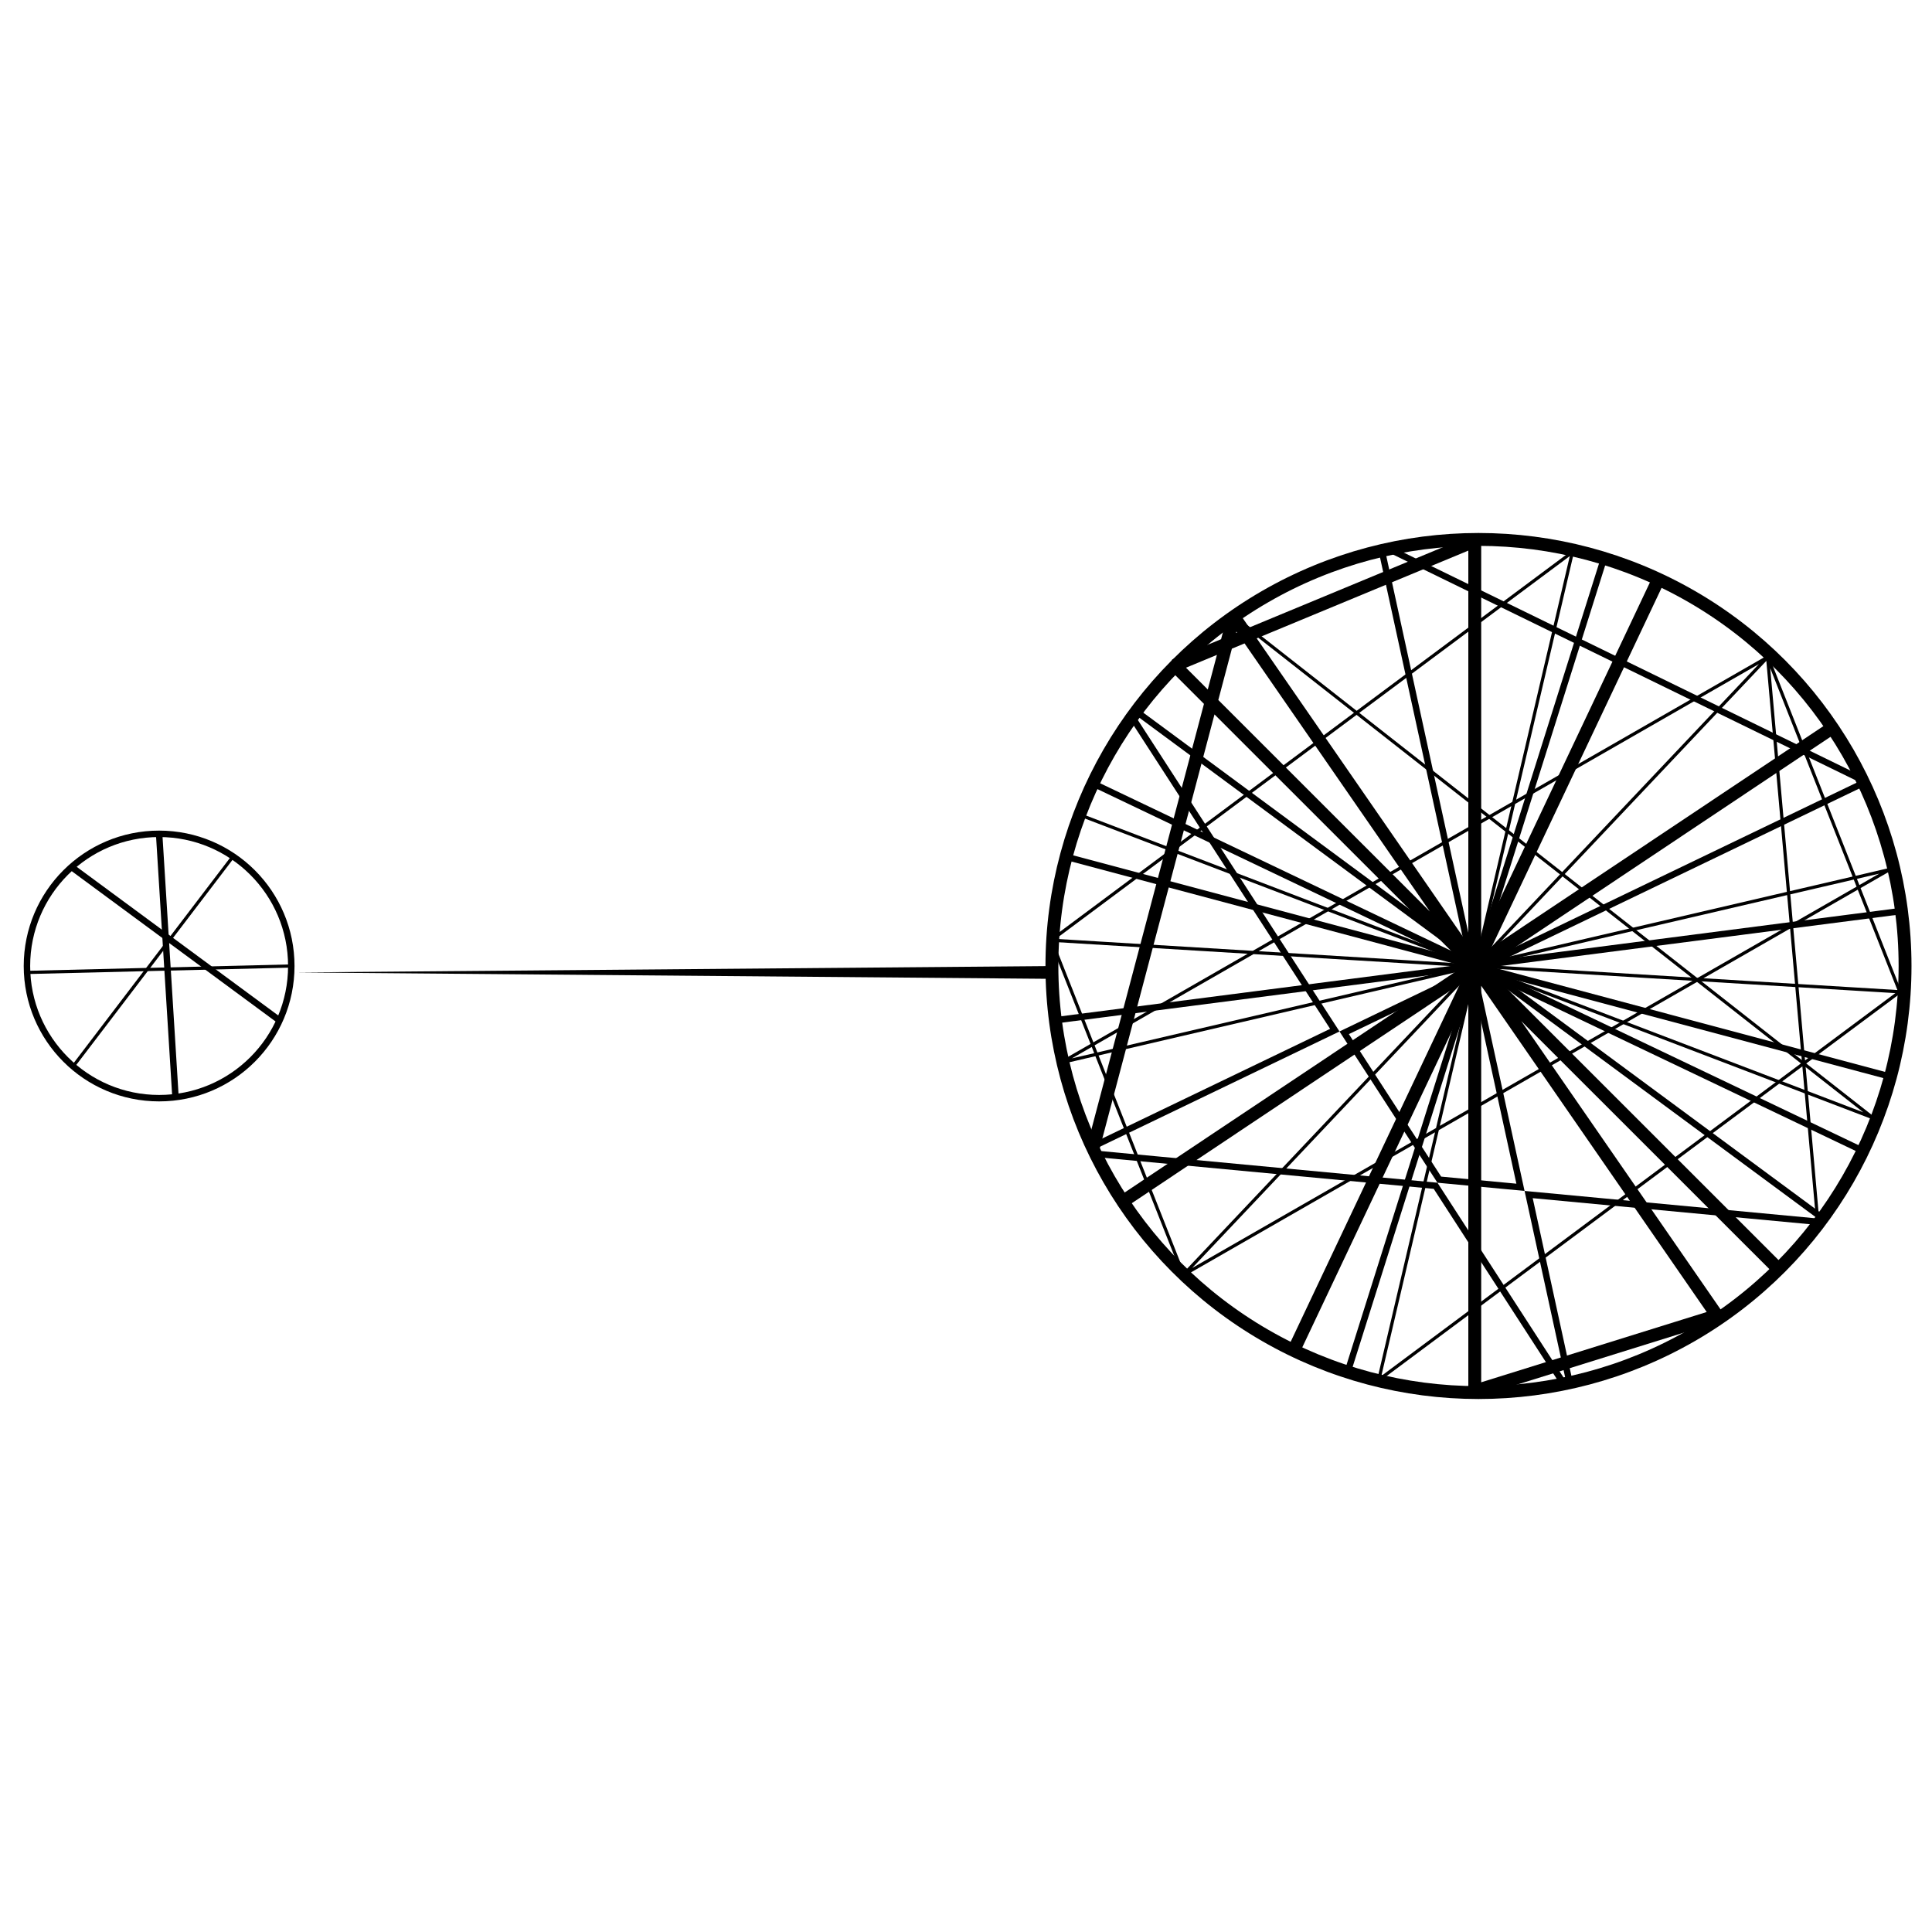 <?xml version="1.0" encoding="utf-8"?>
<!-- Generator: Adobe Illustrator 16.0.4, SVG Export Plug-In . SVG Version: 6.00 Build 0)  -->
<!DOCTYPE svg PUBLIC "-//W3C//DTD SVG 1.1//EN" "http://www.w3.org/Graphics/SVG/1.1/DTD/svg11.dtd">
<svg version="1.1" id="Layer_1" xmlns="http://www.w3.org/2000/svg" xmlns:xlink="http://www.w3.org/1999/xlink" x="0px" y="0px"
	 width="300px" height="300px" viewBox="0 0 300 300" enable-background="new 0 0 300 300" xml:space="preserve">
<g>
	<circle fill="none" stroke="#000000" stroke-miterlimit="10" cx="24.708" cy="150" r="20.524"/>
	
		<circle fill="none" stroke="#000000" stroke-width="2" stroke-linejoin="bevel" stroke-miterlimit="10" cx="229.578" cy="150" r="66.238"/>
	<g>
		<polygon points="164,152 46,151 164,150 		"/>
	</g>
	
		<line fill="none" stroke="#000000" stroke-linejoin="bevel" stroke-miterlimit="10" x1="165.355" y1="132.989" x2="292.896" y2="167.01"/>
	
		<line fill="none" stroke="#000000" stroke-width="2" stroke-linejoin="bevel" stroke-miterlimit="10" x1="257.35" y1="90.34" x2="200.9" y2="209.661"/>
	
		<line fill="none" stroke="#000000" stroke-width="2" stroke-linejoin="bevel" stroke-miterlimit="10" x1="284.021" y1="113.36" x2="174.23" y2="186.643"/>
	
		<line fill="none" stroke="#000000" stroke-linejoin="bevel" stroke-miterlimit="10" x1="169.561" y1="121.575" x2="288.691" y2="178.424"/>
	
		<line fill="none" stroke="#000000" stroke-linejoin="bevel" stroke-miterlimit="10" x1="248.959" y1="87.051" x2="209.291" y2="212.949"/>
	<g>
		<path d="M215.082,85.512l73.518,35.874L229.126,150L215.082,85.512 M176.031,110.795L229.126,150l-21.129,10.166L176.031,110.795
			 M229.126,150L229.126,150L229.126,150L229.126,150 M229.126,150l53.093,39.204l-45.486-4.278L229.126,150 M207.997,160.166
			l15.208,23.486l-53.555-5.036L207.997,160.166 M223.205,183.652l13.527,1.272l6.438,29.562L223.205,183.652 M215.521,84.613
			l-1.416,1.112l13.479,61.894l-50.959-37.627l-1.434,1.348l31.35,48.418l-37.324,17.958l0.34,1.896l53.072,4.992l19.701,30.43
			l1.816-0.758L238,186.05l44.125,4.149l0.688-1.801l-51.758-38.217l57.979-27.895l0.005-1.8L215.521,84.613L215.521,84.613z
			 M209.454,160.575l18.964-9.125l7.046,32.352l-11.683-1.099L209.454,160.575L209.454,160.575z"/>
	</g>
	<polyline fill="none" stroke="#000000" stroke-width="2" stroke-linejoin="bevel" stroke-miterlimit="10" points="169.65,178.616 
		191.576,95.723 266.613,204.277 229,216 229,84 182.395,103.331 275.764,196.669 	"/>
	
		<line fill="none" stroke="#000000" stroke-linejoin="bevel" stroke-miterlimit="10" x1="294.582" y1="141.549" x2="163.668" y2="158.452"/>
	<polyline fill="none" stroke="#000000" stroke-width="0.5" stroke-linejoin="bevel" stroke-miterlimit="10" points="
		295.004,154.004 214.094,214.266 244.158,85.735 163.248,145.995 295.004,154.004 274.475,102.048 183.775,197.953 
		293.406,135.031 164.846,164.971 274.475,102.048 282.219,189.204 	"/>
	<polyline fill="none" stroke="#000000" stroke-width="0.5" stroke-linejoin="bevel" stroke-miterlimit="10" points="
		191.576,95.723 290.783,173.543 167.469,126.456 	"/>
	
		<line fill="none" stroke="#000000" stroke-width="0.5" stroke-linejoin="bevel" stroke-miterlimit="10" x1="163.248" y1="145.995" x2="183.775" y2="197.953"/>
	
		<line fill="none" stroke="#000000" stroke-width="0.5" stroke-linejoin="bevel" stroke-miterlimit="10" x1="36.194" y1="132.989" x2="11.359" y2="165.583"/>
	
		<line fill="none" stroke="#000000" stroke-linejoin="bevel" stroke-miterlimit="10" x1="43.41" y1="158.452" x2="11.11" y2="134.633"/>
	
		<line fill="none" stroke="#000000" stroke-width="0.5" stroke-linejoin="bevel" stroke-miterlimit="10" x1="4.209" y1="151" x2="45.232" y2="150"/>
	
		<line fill="none" stroke="#000000" stroke-linejoin="bevel" stroke-miterlimit="10" x1="27.26" y1="170.523" x2="24.708" y2="129.476"/>
</g>
</svg>
